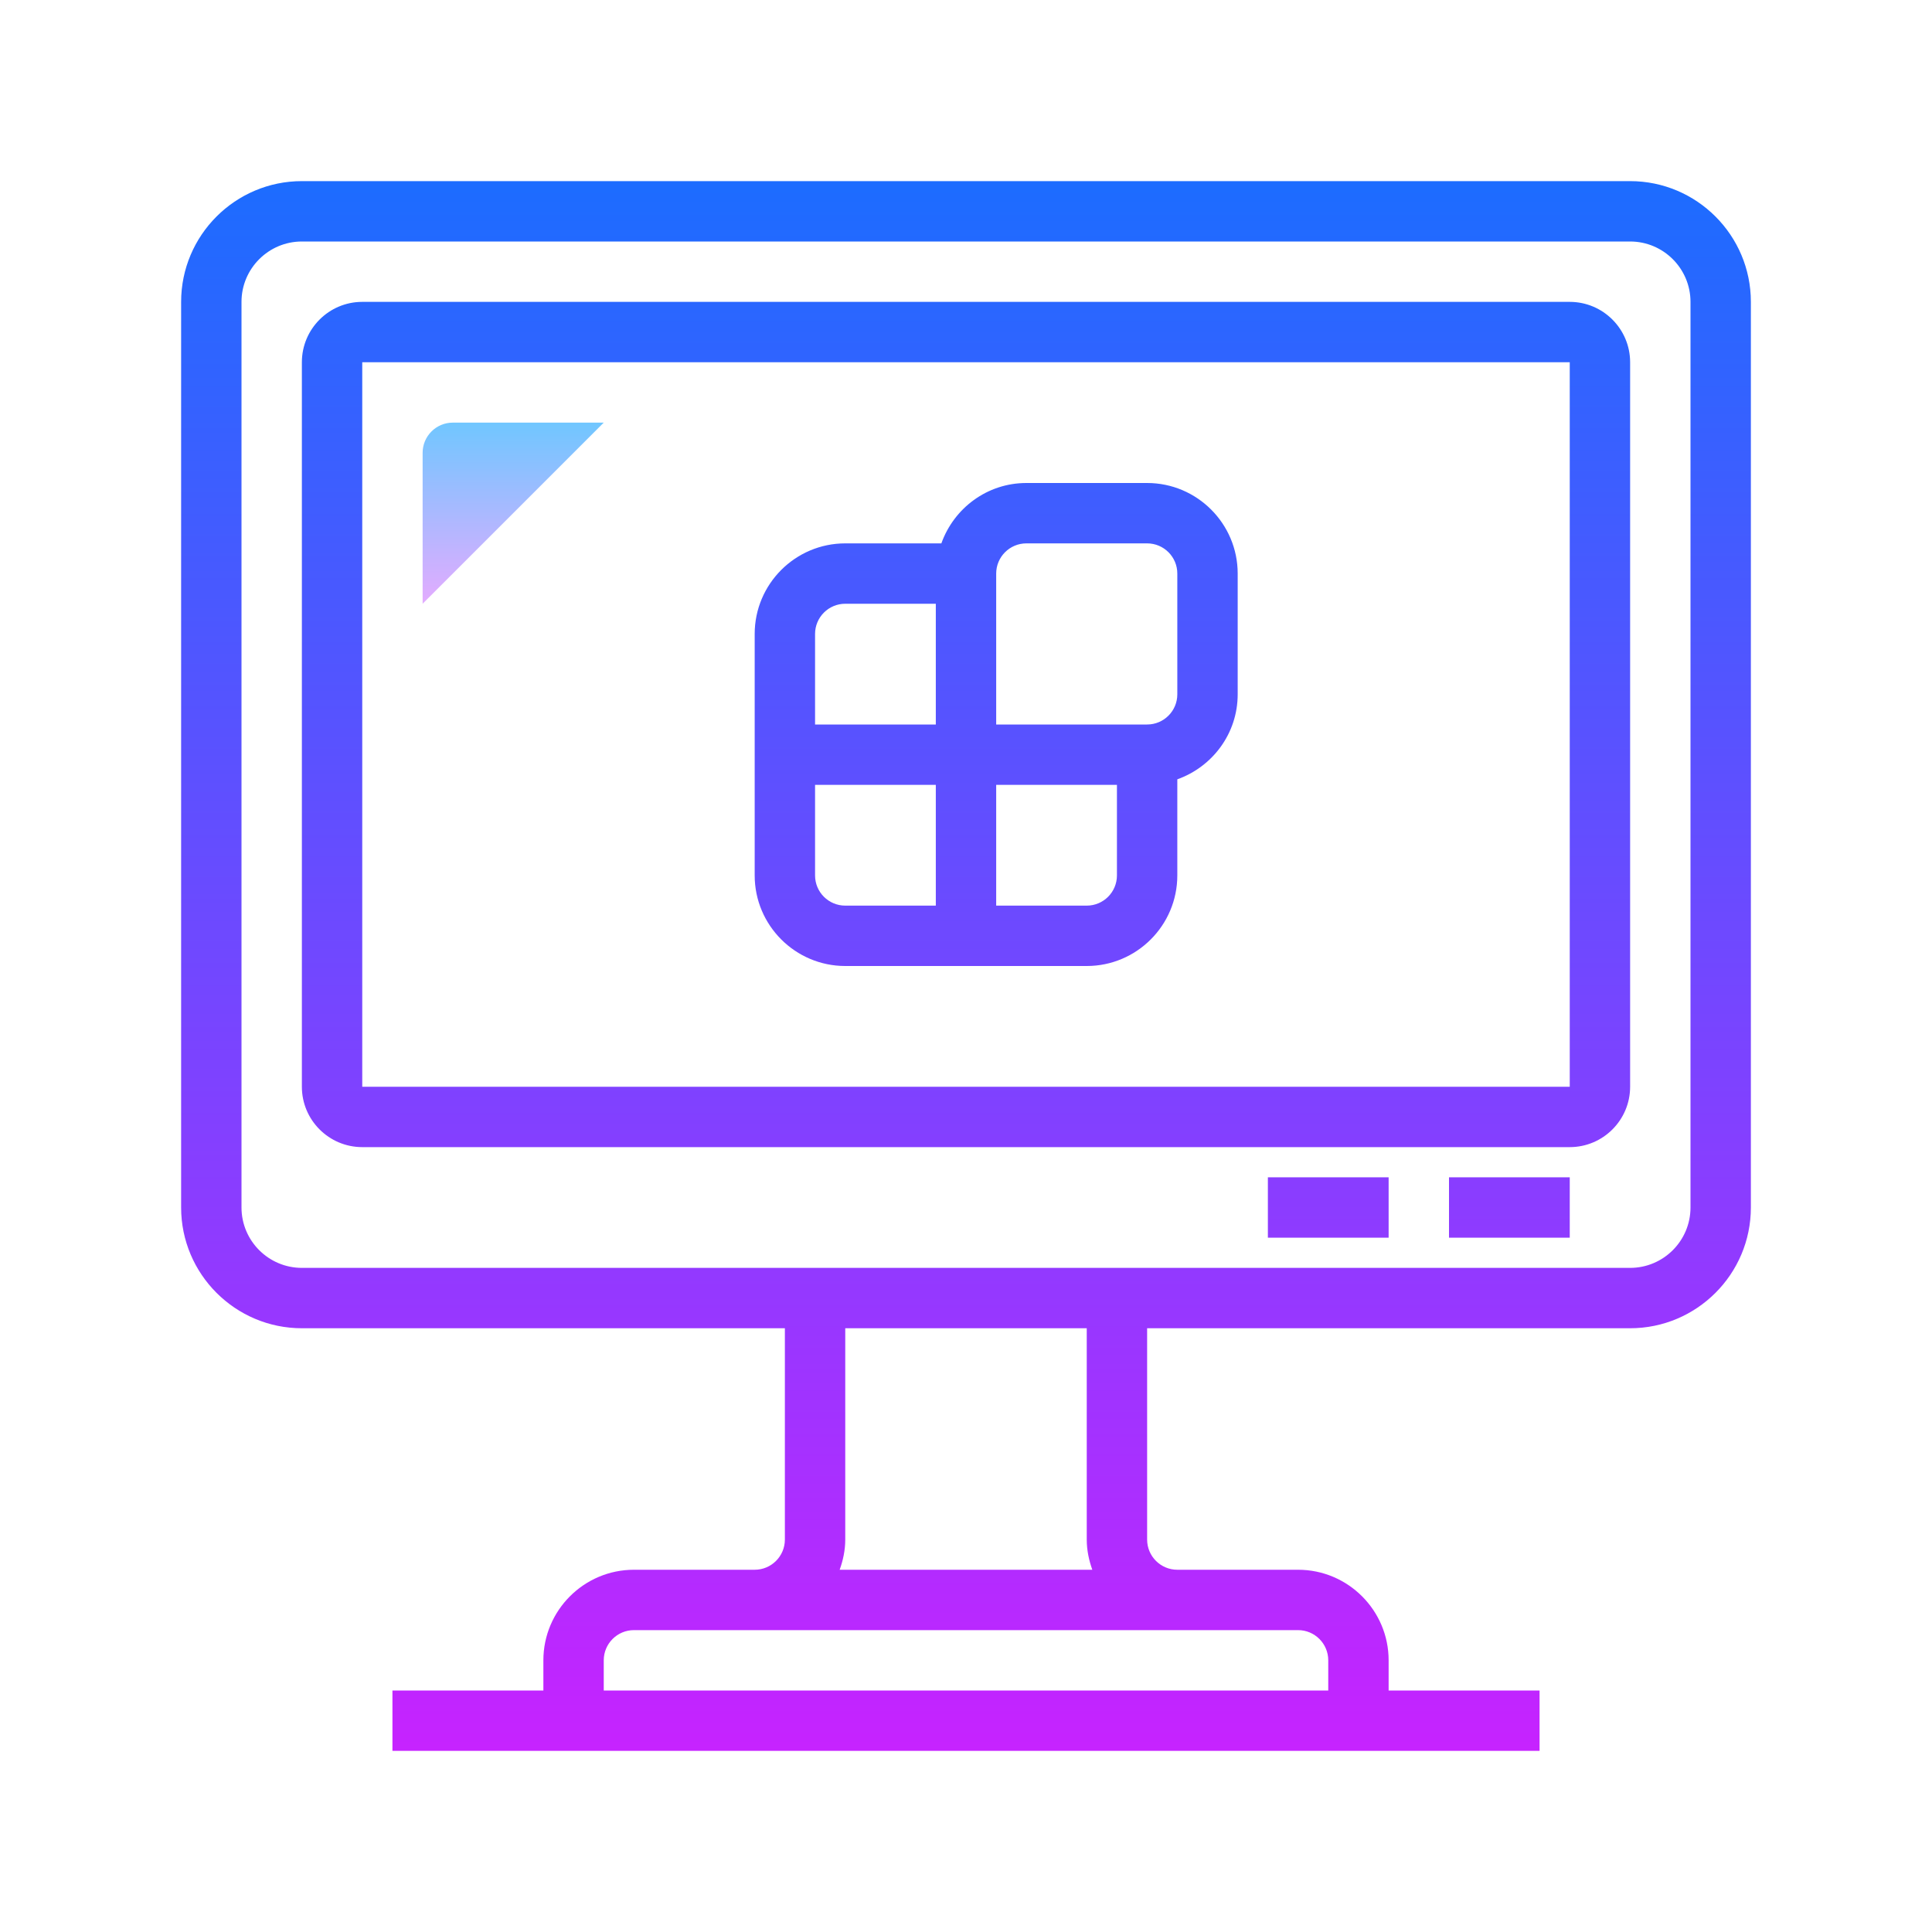 ﻿<?xml version="1.0" encoding="utf-8"?>
<svg xmlns="http://www.w3.org/2000/svg" viewBox="0 0 64 64" width="512" height="512">
  <linearGradient id="w1WkK__LgUW3oF42TLjXDa" x1="17" x2="17" y1="13.833" y2="20.167" gradientUnits="userSpaceOnUse" spreadMethod="reflect">
    <stop offset="0" stop-color="#6dc7ff" />
    <stop offset="1" stop-color="#e6abff" />
  </linearGradient>
  <path fill="url(#w1WkK__LgUW3oF42TLjXDa)" d="M14,20v-5c0-0.552,0.448-1,1-1h5L14,20z" />
  <linearGradient id="w1WkK__LgUW3oF42TLjXDb" x1="32" x2="32" y1="5.333" y2="58.46" gradientUnits="userSpaceOnUse" spreadMethod="reflect">
    <stop offset="0" stop-color="#1a6dff" />
    <stop offset="1" stop-color="#c822ff" />
  </linearGradient>
  <path fill="url(#w1WkK__LgUW3oF42TLjXDb)" d="M54,6H10c-2.206,0-4,1.794-4,4v30c0,2.206,1.794,4,4,4h16v7c0,0.552-0.448,1-1,1h-4 c-1.654,0-3,1.346-3,3v1h-5v2h5h28h5v-2h-5v-1c0-1.654-1.346-3-3-3h-2h-2c-0.552,0-1-0.448-1-1v-7h16c2.206,0,4-1.794,4-4V10 C58,7.794,56.206,6,54,6z M41,54h2c0.552,0,1,0.448,1,1v1H20v-1c0-0.552,0.448-1,1-1h4h14H41z M36.184,52h-8.369 C27.928,51.686,28,51.352,28,51v-7h8v7C36,51.352,36.072,51.686,36.184,52z M56,40c0,1.103-0.897,2-2,2H10c-1.103,0-2-0.897-2-2V10 c0-1.103,0.897-2,2-2h44c1.103,0,2,0.897,2,2V40z" />
  <linearGradient id="w1WkK__LgUW3oF42TLjXDc" x1="32" x2="32" y1="5.333" y2="58.46" gradientUnits="userSpaceOnUse" spreadMethod="reflect">
    <stop offset="0" stop-color="#1a6dff" />
    <stop offset="1" stop-color="#c822ff" />
  </linearGradient>
  <path fill="url(#w1WkK__LgUW3oF42TLjXDc)" d="M52,10H12c-1.103,0-2,0.897-2,2v24c0,1.103,0.897,2,2,2h40c1.103,0,2-0.897,2-2V12 C54,10.897,53.103,10,52,10z M52,36H12V12h40V36z" />
  <linearGradient id="w1WkK__LgUW3oF42TLjXDd" x1="33" x2="33" y1="5.333" y2="58.46" gradientUnits="userSpaceOnUse" spreadMethod="reflect">
    <stop offset="0" stop-color="#1a6dff" />
    <stop offset="1" stop-color="#c822ff" />
  </linearGradient>
  <path fill="url(#w1WkK__LgUW3oF42TLjXDd)" d="M28,32h3h2h3c1.654,0,3-1.346,3-3v-3.184c1.162-0.414,2-1.514,2-2.816v-4c0-1.654-1.346-3-3-3 h-4c-1.302,0-2.402,0.838-2.816,2H28c-1.654,0-3,1.346-3,3v3v2v3C25,30.654,26.346,32,28,32z M37,29c0,0.552-0.448,1-1,1h-3v-4h4V29 z M34,18h4c0.552,0,1,0.448,1,1v4c0,0.552-0.448,1-1,1h-5v-5C33,18.448,33.448,18,34,18z M27,21c0-0.552,0.448-1,1-1h3v4h-4V21z M31,26v4h-3c-0.552,0-1-0.448-1-1v-3H31z" />
  <linearGradient id="w1WkK__LgUW3oF42TLjXDe" x1="50" x2="50" y1="5.333" y2="58.46" gradientUnits="userSpaceOnUse" spreadMethod="reflect">
    <stop offset="0" stop-color="#1a6dff" />
    <stop offset="1" stop-color="#c822ff" />
  </linearGradient>
  <path fill="url(#w1WkK__LgUW3oF42TLjXDe)" d="M48 39H52V41H48z" />
  <linearGradient id="w1WkK__LgUW3oF42TLjXDf" x1="44" x2="44" y1="5.333" y2="58.46" gradientUnits="userSpaceOnUse" spreadMethod="reflect">
    <stop offset="0" stop-color="#1a6dff" />
    <stop offset="1" stop-color="#c822ff" />
  </linearGradient>
  <path fill="url(#w1WkK__LgUW3oF42TLjXDf)" d="M42 39H46V41H42z" />
</svg>